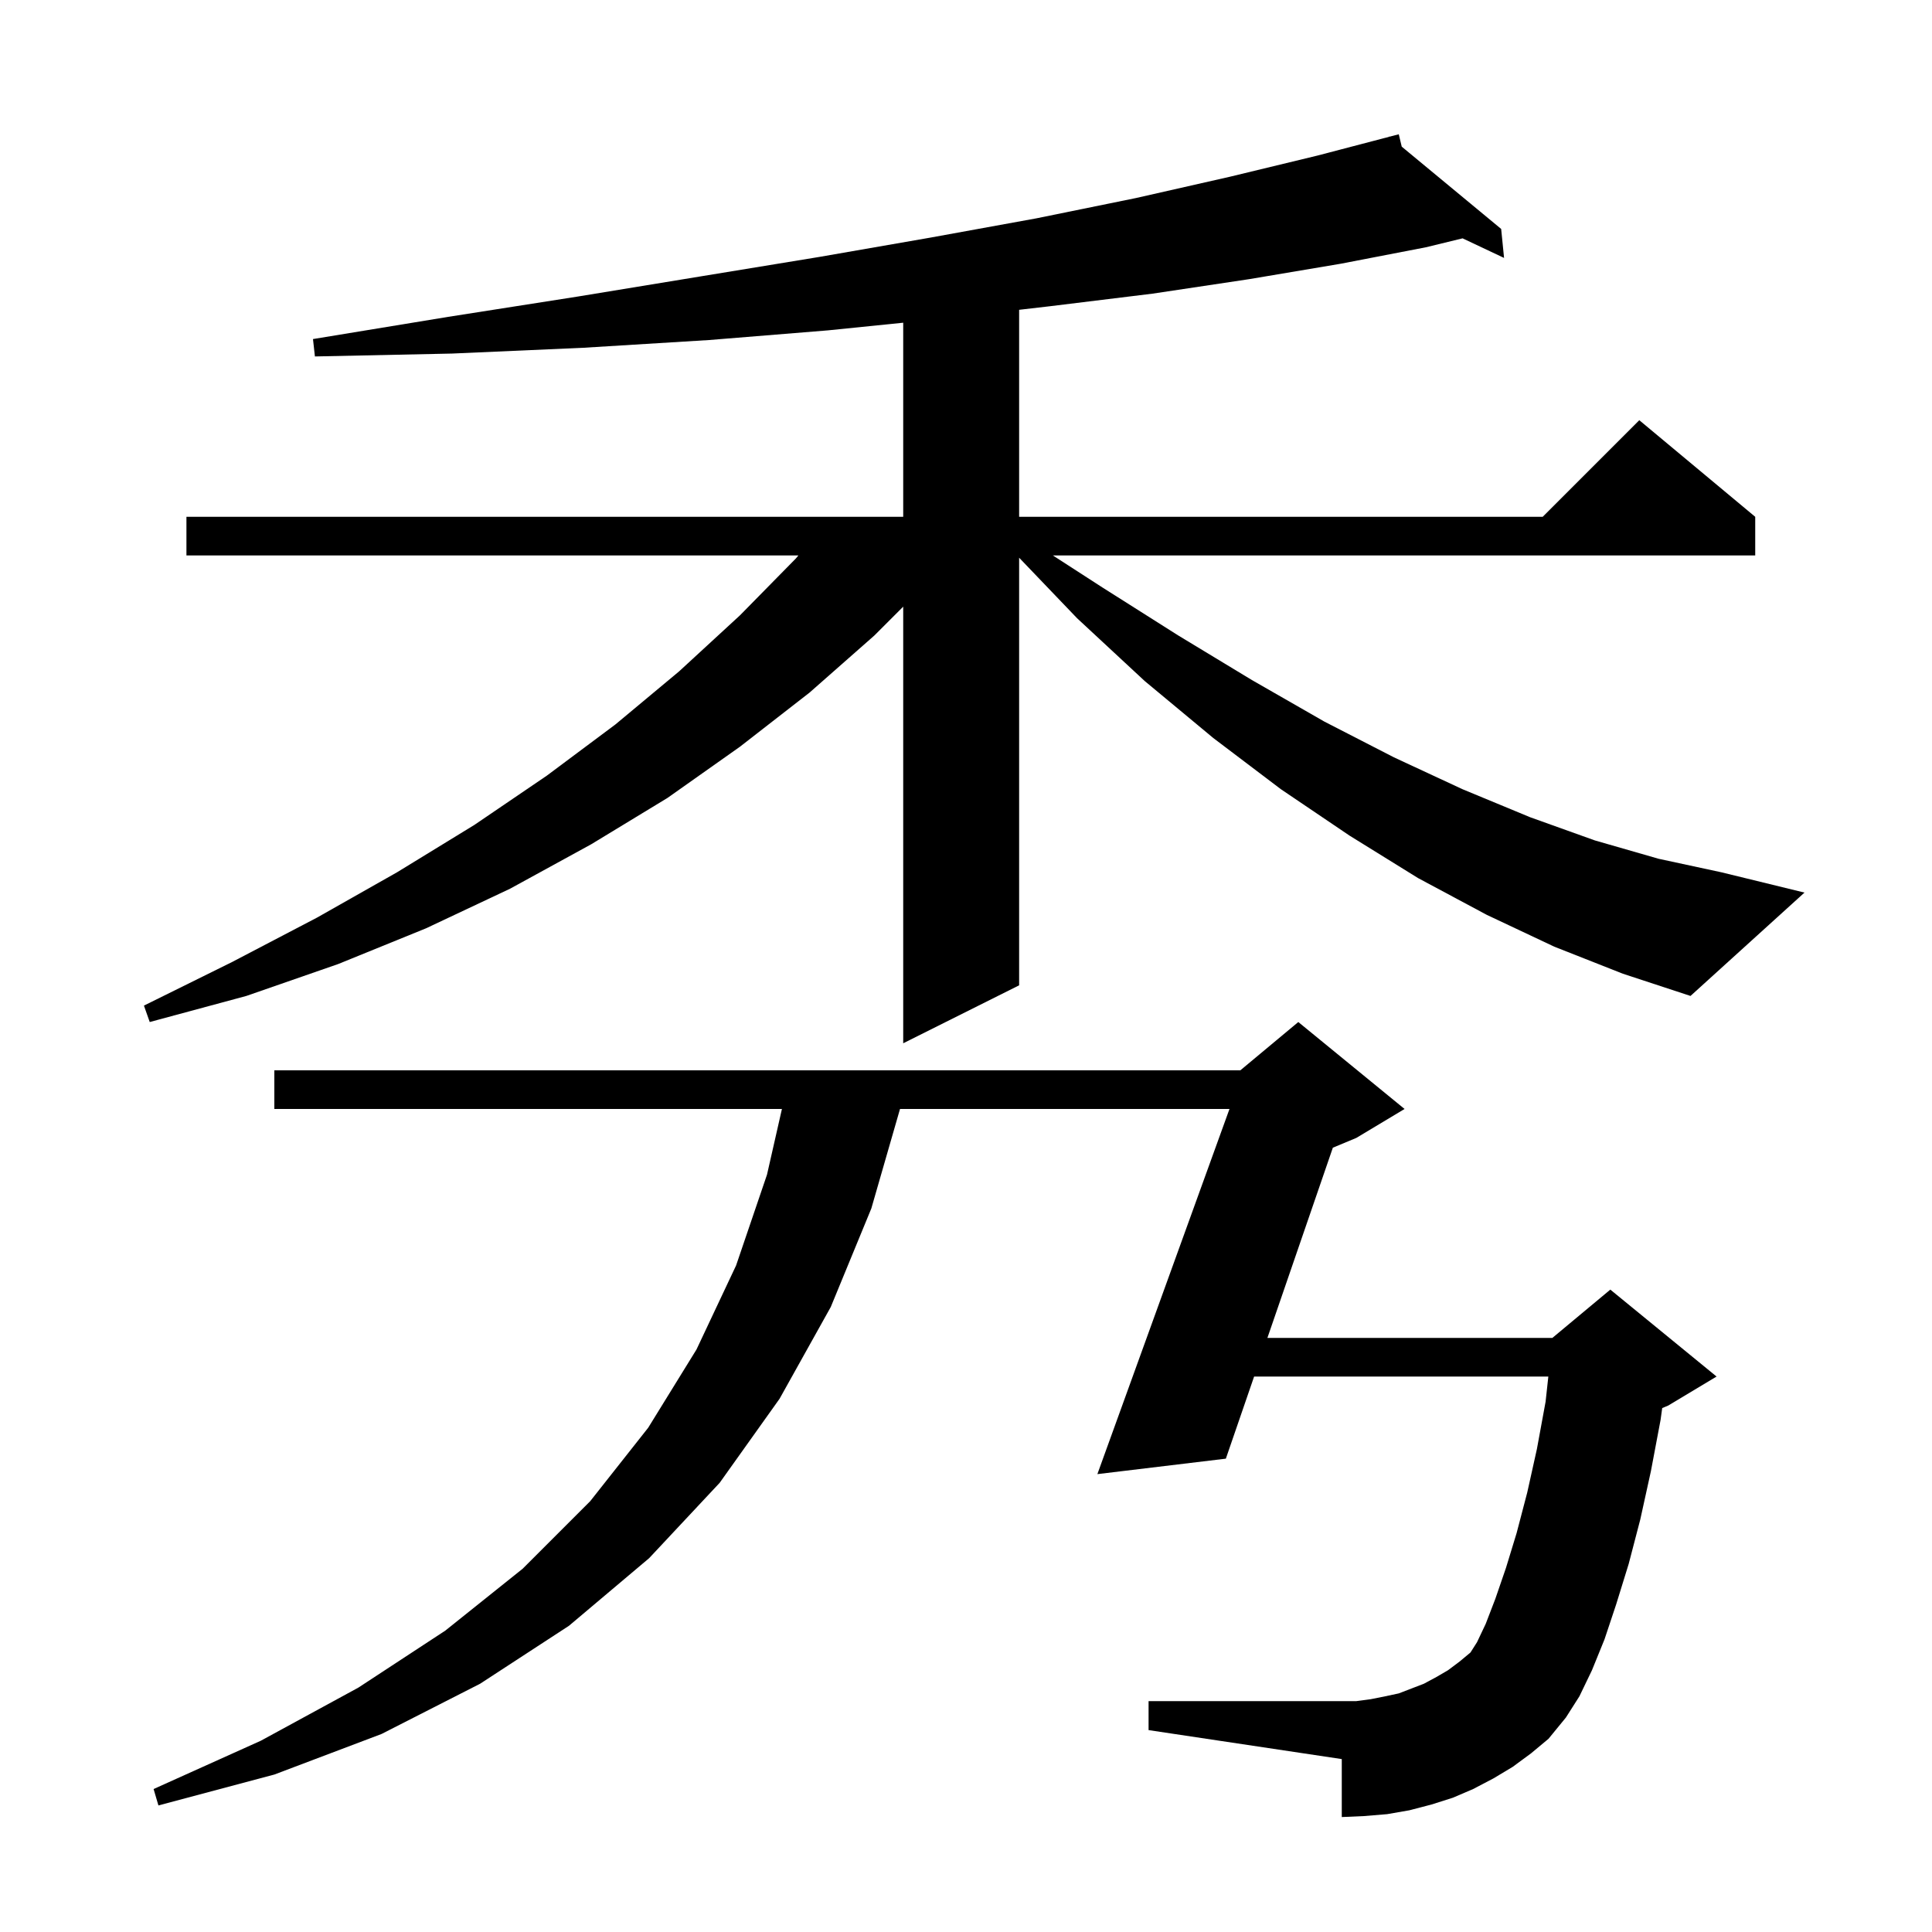 <svg xmlns="http://www.w3.org/2000/svg" xmlns:xlink="http://www.w3.org/1999/xlink" version="1.1" baseProfile="full" viewBox="0 0 200 200" width="200" height="200">
<g fill="black">
<path d="M 156.6 182.9 L 154.6 184.1 L 152.5 185.2 L 150.4 186.1 L 148.2 186.8 L 145.9 187.4 L 143.6 187.8 L 141.2 188.0 L 138.9 188.1 L 138.9 182.1 L 118.9 179.1 L 118.9 176.1 L 140.4 176.1 L 141.9 175.9 L 143.4 175.6 L 144.8 175.3 L 147.4 174.3 L 148.7 173.6 L 149.9 172.9 L 151.1 172.0 L 152.223 171.065 L 152.9 170.0 L 153.8 168.1 L 154.8 165.5 L 155.9 162.3 L 157.0 158.7 L 158.1 154.5 L 159.1 150.0 L 160.0 145.1 L 160.283 142.5 L 129.825 142.5 L 126.9 151.0 L 113.6 152.6 L 127.276 114.8 L 93.169 114.8 L 90.2 125.1 L 86.0 135.3 L 80.7 144.8 L 74.5 153.5 L 67.2 161.3 L 58.9 168.3 L 49.7 174.3 L 39.5 179.5 L 28.4 183.7 L 16.4 186.9 L 15.9 185.2 L 27.0 180.2 L 37.1 174.7 L 46.1 168.8 L 54.1 162.4 L 61.1 155.4 L 67.1 147.8 L 72.1 139.7 L 76.2 131.0 L 79.4 121.6 L 80.945 114.8 L 28.4 114.8 L 28.4 110.8 L 128.4 110.8 L 134.4 105.8 L 145.4 114.8 L 140.4 117.8 L 137.976 118.81 L 131.201 138.5 L 160.7 138.5 L 166.7 133.5 L 177.7 142.5 L 172.7 145.5 L 172.071 145.762 L 171.9 147.0 L 170.9 152.3 L 169.8 157.3 L 168.6 161.9 L 167.3 166.1 L 166.1 169.7 L 164.8 172.9 L 163.5 175.6 L 162.1 177.8 L 160.3 180.0 L 158.5 181.5 Z M 160.9 98.0 L 153.9 94.7 L 146.8 90.9 L 139.7 86.5 L 132.6 81.7 L 125.6 76.4 L 118.5 70.5 L 111.5 64.0 L 105.5 57.735 L 105.5 102.0 L 93.5 108.0 L 93.5 62.8 L 90.5 65.8 L 83.8 71.7 L 76.6 77.3 L 69.1 82.6 L 61.2 87.4 L 52.8 92.0 L 44.1 96.1 L 35.0 99.8 L 25.5 103.1 L 15.5 105.8 L 14.9 104.1 L 24.0 99.6 L 32.8 95.0 L 41.1 90.3 L 49.1 85.4 L 56.6 80.3 L 63.7 75.0 L 70.3 69.5 L 76.6 63.7 L 82.4 57.8 L 82.648 57.5 L 19.3 57.5 L 19.3 53.5 L 93.5 53.5 L 93.5 33.407 L 85.7 34.2 L 73.4 35.2 L 60.4 36.0 L 46.8 36.6 L 32.6 36.9 L 32.4 35.1 L 46.4 32.8 L 59.8 30.7 L 72.6 28.6 L 84.8 26.6 L 96.3 24.6 L 107.3 22.6 L 117.6 20.5 L 127.3 18.3 L 136.4 16.1 L 143.819 14.157 L 143.8 14.1 L 143.857 14.147 L 144.8 13.9 L 145.107 15.181 L 155.4 23.7 L 155.7 26.7 L 151.407 24.673 L 147.6 25.6 L 138.8 27.3 L 129.3 28.9 L 119.3 30.4 L 108.7 31.7 L 105.5 32.071 L 105.5 53.5 L 159.7 53.5 L 169.7 43.5 L 181.7 53.5 L 181.7 57.5 L 108.994 57.5 L 114.1 60.8 L 122.0 65.8 L 129.6 70.4 L 137.1 74.7 L 144.3 78.4 L 151.4 81.7 L 158.4 84.6 L 165.1 87.0 L 171.7 88.9 L 178.2 90.3 L 186.8 92.4 L 175.0 103.1 L 168.0 100.8 Z " />
</g>
</svg>
